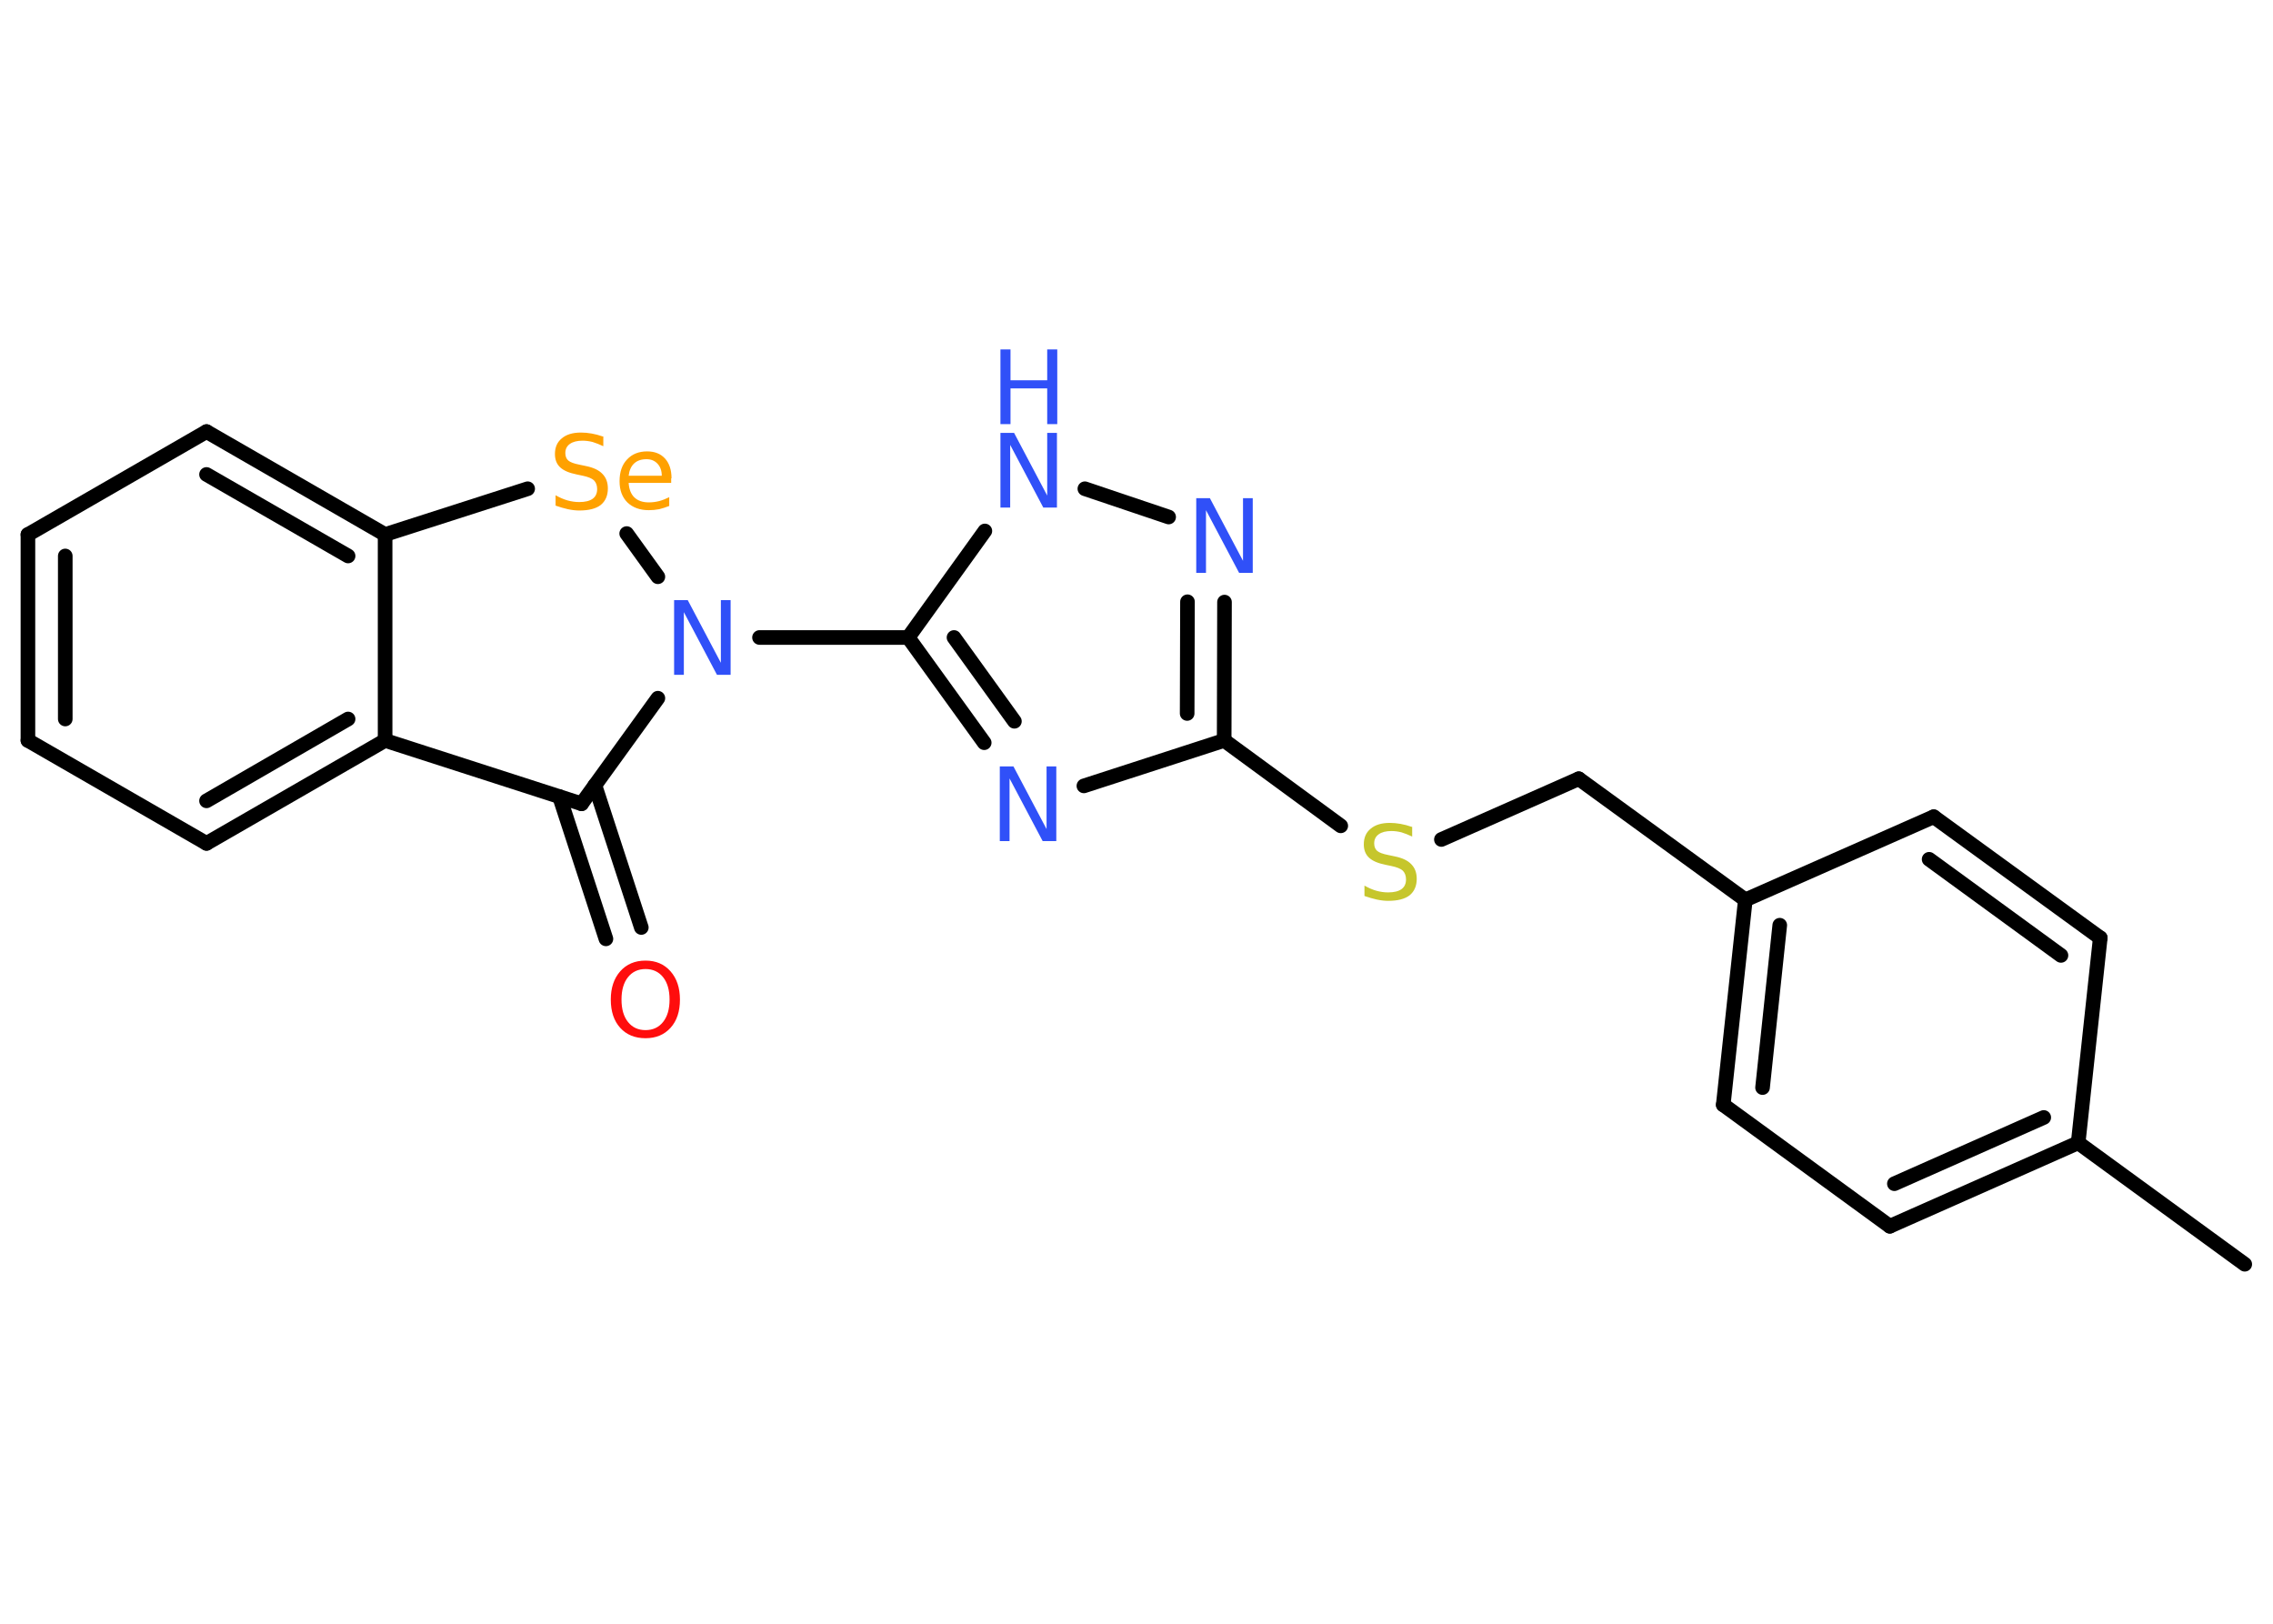 <?xml version='1.0' encoding='UTF-8'?>
<!DOCTYPE svg PUBLIC "-//W3C//DTD SVG 1.1//EN" "http://www.w3.org/Graphics/SVG/1.1/DTD/svg11.dtd">
<svg version='1.2' xmlns='http://www.w3.org/2000/svg' xmlns:xlink='http://www.w3.org/1999/xlink' width='70.0mm' height='50.0mm' viewBox='0 0 70.0 50.0'>
  <desc>Generated by the Chemistry Development Kit (http://github.com/cdk)</desc>
  <g stroke-linecap='round' stroke-linejoin='round' stroke='#000000' stroke-width='.45' fill='#3050F8'>
    <rect x='.0' y='.0' width='70.0' height='50.0' fill='#FFFFFF' stroke='none'/>
    <g id='mol1' class='mol'>
      <line id='mol1bnd1' class='bond' x1='69.13' y1='38.93' x2='64.0' y2='35.19'/>
      <g id='mol1bnd2' class='bond'>
        <line x1='58.2' y1='37.76' x2='64.0' y2='35.19'/>
        <line x1='58.34' y1='36.45' x2='62.94' y2='34.41'/>
      </g>
      <line id='mol1bnd3' class='bond' x1='58.2' y1='37.76' x2='53.07' y2='34.02'/>
      <g id='mol1bnd4' class='bond'>
        <line x1='53.75' y1='27.71' x2='53.07' y2='34.02'/>
        <line x1='54.81' y1='28.49' x2='54.28' y2='33.49'/>
      </g>
      <line id='mol1bnd5' class='bond' x1='53.75' y1='27.71' x2='48.62' y2='23.98'/>
      <line id='mol1bnd6' class='bond' x1='48.62' y1='23.98' x2='44.39' y2='25.85'/>
      <line id='mol1bnd7' class='bond' x1='41.29' y1='25.43' x2='37.7' y2='22.8'/>
      <g id='mol1bnd8' class='bond'>
        <line x1='37.7' y1='22.8' x2='37.71' y2='18.54'/>
        <line x1='36.56' y1='21.97' x2='36.57' y2='18.53'/>
      </g>
      <line id='mol1bnd9' class='bond' x1='35.99' y1='15.92' x2='33.41' y2='15.05'/>
      <line id='mol1bnd10' class='bond' x1='30.33' y1='16.35' x2='27.97' y2='19.63'/>
      <line id='mol1bnd11' class='bond' x1='27.97' y1='19.63' x2='23.39' y2='19.63'/>
      <line id='mol1bnd12' class='bond' x1='20.26' y1='17.76' x2='19.3' y2='16.43'/>
      <line id='mol1bnd13' class='bond' x1='16.25' y1='15.05' x2='11.86' y2='16.46'/>
      <g id='mol1bnd14' class='bond'>
        <line x1='11.86' y1='16.46' x2='6.36' y2='13.29'/>
        <line x1='10.72' y1='17.12' x2='6.36' y2='14.61'/>
      </g>
      <line id='mol1bnd15' class='bond' x1='6.36' y1='13.29' x2='.86' y2='16.46'/>
      <g id='mol1bnd16' class='bond'>
        <line x1='.86' y1='16.46' x2='.86' y2='22.8'/>
        <line x1='2.01' y1='17.12' x2='2.01' y2='22.14'/>
      </g>
      <line id='mol1bnd17' class='bond' x1='.86' y1='22.8' x2='6.36' y2='25.97'/>
      <g id='mol1bnd18' class='bond'>
        <line x1='6.36' y1='25.97' x2='11.86' y2='22.8'/>
        <line x1='6.36' y1='24.66' x2='10.72' y2='22.14'/>
      </g>
      <line id='mol1bnd19' class='bond' x1='11.86' y1='16.46' x2='11.86' y2='22.8'/>
      <line id='mol1bnd20' class='bond' x1='11.86' y1='22.8' x2='17.91' y2='24.75'/>
      <line id='mol1bnd21' class='bond' x1='20.26' y1='21.5' x2='17.91' y2='24.75'/>
      <g id='mol1bnd22' class='bond'>
        <line x1='18.32' y1='24.18' x2='19.75' y2='28.56'/>
        <line x1='17.23' y1='24.53' x2='18.66' y2='28.91'/>
      </g>
      <g id='mol1bnd23' class='bond'>
        <line x1='27.97' y1='19.63' x2='30.31' y2='22.87'/>
        <line x1='29.38' y1='19.63' x2='31.24' y2='22.21'/>
      </g>
      <line id='mol1bnd24' class='bond' x1='37.7' y1='22.8' x2='33.38' y2='24.2'/>
      <line id='mol1bnd25' class='bond' x1='53.75' y1='27.71' x2='59.55' y2='25.15'/>
      <g id='mol1bnd26' class='bond'>
        <line x1='64.68' y1='28.88' x2='59.55' y2='25.15'/>
        <line x1='63.47' y1='29.42' x2='59.41' y2='26.46'/>
      </g>
      <line id='mol1bnd27' class='bond' x1='64.0' y1='35.19' x2='64.68' y2='28.88'/>
      <path id='mol1atm7' class='atom' d='M43.49 25.46v.3q-.17 -.08 -.33 -.13q-.16 -.04 -.31 -.04q-.25 .0 -.39 .1q-.14 .1 -.14 .28q.0 .15 .09 .23q.09 .08 .35 .13l.19 .04q.35 .07 .51 .24q.17 .17 .17 .45q.0 .33 -.22 .51q-.22 .17 -.66 .17q-.16 .0 -.35 -.04q-.18 -.04 -.38 -.11v-.32q.19 .11 .37 .16q.18 .05 .36 .05q.27 .0 .41 -.1q.14 -.1 .14 -.3q.0 -.17 -.1 -.27q-.1 -.09 -.34 -.14l-.19 -.04q-.35 -.07 -.51 -.22q-.16 -.15 -.16 -.41q.0 -.31 .21 -.48q.21 -.18 .59 -.18q.16 .0 .33 .03q.17 .03 .34 .09z' stroke='none' fill='#C6C62C'/>
      <path id='mol1atm9' class='atom' d='M36.84 15.34h.42l1.02 1.93v-1.93h.3v2.3h-.42l-1.02 -1.93v1.93h-.3v-2.3z' stroke='none'/>
      <g id='mol1atm10' class='atom'>
        <path d='M30.81 13.33h.42l1.02 1.93v-1.93h.3v2.3h-.42l-1.02 -1.93v1.93h-.3v-2.3z' stroke='none'/>
        <path d='M30.81 10.76h.31v.95h1.13v-.95h.31v2.3h-.31v-1.1h-1.13v1.1h-.31v-2.3z' stroke='none'/>
      </g>
      <path id='mol1atm12' class='atom' d='M20.76 18.48h.42l1.02 1.93v-1.93h.3v2.3h-.42l-1.02 -1.93v1.93h-.3v-2.3z' stroke='none'/>
      <path id='mol1atm13' class='atom' d='M18.58 13.44v.3q-.17 -.08 -.33 -.13q-.16 -.04 -.31 -.04q-.25 .0 -.39 .1q-.14 .1 -.14 .28q.0 .15 .09 .23q.09 .08 .35 .13l.19 .04q.35 .07 .51 .24q.17 .17 .17 .45q.0 .33 -.22 .51q-.22 .17 -.66 .17q-.16 .0 -.35 -.04q-.18 -.04 -.38 -.11v-.32q.19 .11 .37 .16q.18 .05 .36 .05q.27 .0 .41 -.1q.14 -.1 .14 -.3q.0 -.17 -.1 -.27q-.1 -.09 -.34 -.14l-.19 -.04q-.35 -.07 -.51 -.22q-.16 -.15 -.16 -.41q.0 -.31 .21 -.48q.21 -.18 .59 -.18q.16 .0 .33 .03q.17 .03 .34 .09zM20.67 14.73v.14h-1.31q.02 .3 .18 .45q.16 .15 .44 .15q.16 .0 .32 -.04q.15 -.04 .31 -.12v.27q-.15 .06 -.31 .1q-.16 .03 -.32 .03q-.41 .0 -.66 -.24q-.24 -.24 -.24 -.65q.0 -.43 .23 -.67q.23 -.25 .62 -.25q.35 .0 .55 .22q.2 .22 .2 .61zM20.38 14.65q-.0 -.23 -.13 -.37q-.13 -.14 -.34 -.14q-.24 .0 -.38 .13q-.14 .13 -.17 .38h1.01z' stroke='none' fill='#FFA100'/>
      <path id='mol1atm21' class='atom' d='M19.88 29.84q-.34 .0 -.54 .25q-.2 .25 -.2 .69q.0 .44 .2 .69q.2 .25 .54 .25q.34 .0 .54 -.25q.2 -.25 .2 -.69q.0 -.44 -.2 -.69q-.2 -.25 -.54 -.25zM19.88 29.58q.48 .0 .77 .33q.29 .33 .29 .87q.0 .55 -.29 .87q-.29 .32 -.77 .32q-.49 .0 -.78 -.32q-.29 -.32 -.29 -.87q.0 -.54 .29 -.87q.29 -.33 .78 -.33z' stroke='none' fill='#FF0D0D'/>
      <path id='mol1atm22' class='atom' d='M30.79 23.6h.42l1.02 1.93v-1.93h.3v2.3h-.42l-1.02 -1.93v1.93h-.3v-2.3z' stroke='none'/>
    </g>
  </g>
</svg>
